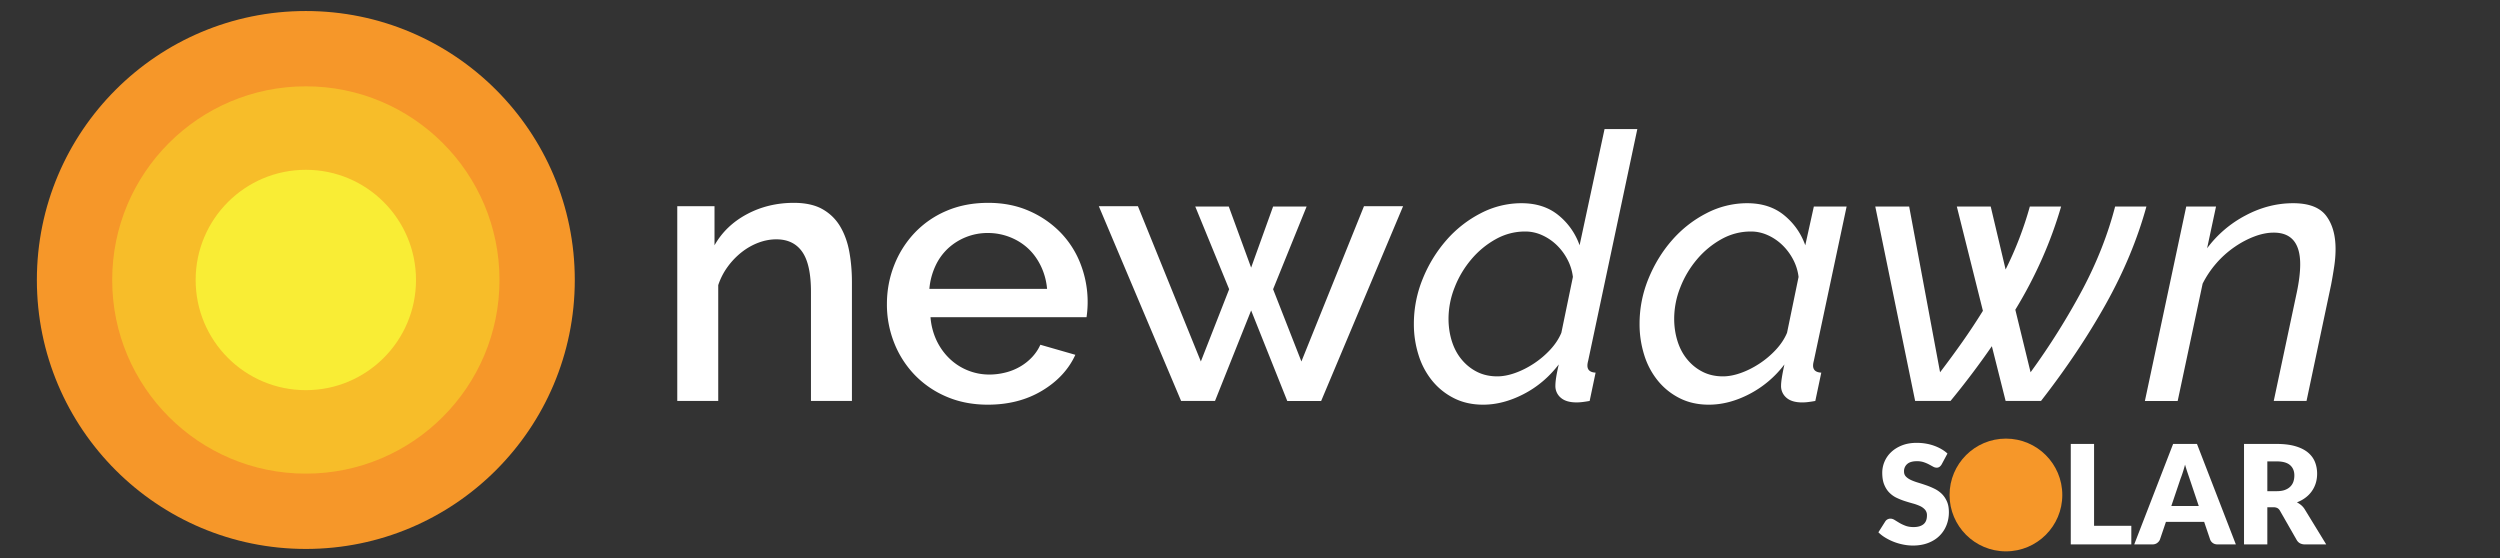 <svg xmlns="http://www.w3.org/2000/svg" width="181.254" height="40.457"><rect width="100%" height="100%" fill="#333333" stroke="none"/><g fill="#FFF"><path d="M61.766 29.07h-2.97v-7.912c0-1.332-.212-2.299-.635-2.902s-1.049-.904-1.876-.904c-.432 0-.864.081-1.296.243s-.837.392-1.215.688a5.365 5.365 0 00-1.013 1.053 4.835 4.835 0 00-.688 1.336v8.397h-2.97v-14.12h2.7v2.835c.54-.954 1.323-1.705 2.349-2.254 1.026-.549 2.16-.823 3.402-.823.846 0 1.539.153 2.079.459s.967.725 1.283 1.255c.314.531.535 1.143.661 1.836.126.693.189 1.427.189 2.201v8.612zM71.621 29.34c-1.098 0-2.097-.193-2.997-.58a6.979 6.979 0 01-2.309-1.58 7.11 7.11 0 01-1.485-2.322 7.517 7.517 0 01-.527-2.808c0-.99.176-1.931.527-2.821a7.24 7.24 0 011.485-2.349 6.87 6.87 0 012.309-1.593c.9-.387 1.908-.58 3.024-.58 1.098 0 2.092.198 2.983.594a7.148 7.148 0 012.282 1.58 6.757 6.757 0 011.444 2.295 7.627 7.627 0 01.419 3.82H67.463a4.85 4.85 0 00.445 1.701c.243.505.558.941.945 1.311.387.369.828.652 1.323.85a4.125 4.125 0 001.553.297c.396 0 .787-.049 1.174-.148a4.054 4.054 0 001.066-.432c.324-.189.612-.418.864-.688.252-.271.45-.567.594-.892l2.538.729c-.486 1.062-1.292 1.931-2.417 2.605s-2.433 1.011-3.927 1.011zm4.293-8.397a4.75 4.75 0 00-.446-1.647c-.243-.504-.553-.932-.931-1.283s-.819-.625-1.323-.823a4.317 4.317 0 00-1.593-.297 4.216 4.216 0 00-2.89 1.12 4.062 4.062 0 00-.918 1.283 4.942 4.942 0 00-.432 1.647h8.533zM98.891 14.949h2.835l-5.94 14.122h-2.457l-2.619-6.562-2.62 6.561h-2.457l-5.967-14.122h2.835l4.563 11.259 2.052-5.238-2.457-5.994h2.43l1.62 4.428 1.593-4.428h2.43l-2.43 5.994 2.052 5.238 4.537-11.258zM107.53 29.34c-.792 0-1.499-.158-2.12-.473s-1.146-.738-1.579-1.27a5.53 5.53 0 01-.985-1.862 7.397 7.397 0 01-.338-2.255 8.58 8.58 0 01.648-3.28 9.862 9.862 0 011.715-2.794 8.388 8.388 0 012.483-1.944 6.384 6.384 0 012.956-.729c1.08 0 1.976.292 2.688.877a4.875 4.875 0 011.525 2.173l1.809-8.424h2.376l-3.563 16.794a2.144 2.144 0 00-.041.188.886.886 0 00-.014.162c0 .323.198.495.594.513l-.432 2.053c-.198.035-.373.062-.526.08s-.293.027-.419.027c-.504 0-.887-.112-1.146-.338a1.101 1.101 0 01-.393-.877c0-.162.018-.359.055-.594.035-.234.099-.549.189-.945-.703.918-1.549 1.633-2.539 2.146s-1.971.772-2.943.772zm1.027-2.053c.395 0 .822-.08 1.281-.242s.909-.387 1.351-.676c.44-.287.841-.625 1.202-1.012.359-.387.629-.797.81-1.229l.837-4.05a3.638 3.638 0 00-.405-1.282 4.057 4.057 0 00-.796-1.053 3.715 3.715 0 00-1.053-.702 2.95 2.95 0 00-1.202-.257c-.756 0-1.468.185-2.133.554a6.341 6.341 0 00-1.769 1.458 7.13 7.13 0 00-1.215 2.039 6.163 6.163 0 00-.445 2.269c0 .576.08 1.119.242 1.633s.4.959.716 1.336c.315.379.688.676 1.12.892.432.215.918.322 1.459.322zM123.893 29.34c-.793 0-1.499-.158-2.12-.473s-1.147-.738-1.579-1.27a5.531 5.531 0 01-.986-1.862 7.427 7.427 0 01-.337-2.255c0-1.134.216-2.227.647-3.28.432-1.053 1.004-1.984 1.715-2.794s1.539-1.458 2.484-1.944a6.381 6.381 0 012.956-.729c1.08 0 1.976.292 2.687.877s1.219 1.31 1.525 2.173l.621-2.808h2.376l-2.376 11.179a3.256 3.256 0 00-.041.188.985.985 0 00-.014.162c0 .323.199.495.595.513l-.433 2.053a9.336 9.336 0 01-.525.08 3.63 3.63 0 01-.419.027c-.505 0-.887-.112-1.147-.338a1.1 1.1 0 01-.392-.877c0-.287.081-.801.243-1.539a7.537 7.537 0 01-2.538 2.146c-.99.515-1.972.771-2.942.771zm1.025-2.053c.396 0 .823-.08 1.282-.242s.909-.387 1.351-.676c.44-.287.841-.625 1.201-1.012.359-.387.63-.797.811-1.229l.836-4.05a3.616 3.616 0 00-.404-1.282 4.082 4.082 0 00-.797-1.053c-.314-.297-.666-.531-1.053-.702s-.787-.257-1.201-.257c-.756 0-1.468.185-2.133.554a6.36 6.36 0 00-1.77 1.458 7.152 7.152 0 00-1.215 2.039 6.163 6.163 0 00-.445 2.269c0 .576.081 1.119.243 1.633.161.514.4.959.716 1.336.314.379.688.676 1.12.892s.918.322 1.458.322zM135.961 14.976h2.457l2.24 12.015a73.021 73.021 0 001.634-2.227 45.62 45.62 0 001.472-2.229l-1.891-7.56h2.457l1.08 4.563a25.528 25.528 0 001.756-4.563h2.268a30.296 30.296 0 01-1.363 3.74 31.69 31.69 0 01-1.957 3.74l1.106 4.535a51.002 51.002 0 003.767-6.007c1.053-1.989 1.84-3.991 2.362-6.008h2.269c-.648 2.358-1.625 4.708-2.93 7.048-1.306 2.34-2.876 4.688-4.712 7.047h-2.565l-.998-3.97a58.89 58.89 0 01-2.998 3.97h-2.564l-2.89-14.094zM158.505 14.976h2.16L160.018 18a8.248 8.248 0 012.78-2.376c1.116-.594 2.269-.891 3.456-.891 1.135 0 1.931.302 2.39.904.459.604.688 1.409.688 2.417 0 .396-.031.81-.095 1.242s-.14.882-.229 1.35l-1.781 8.424h-2.377l1.674-7.884c.162-.774.244-1.449.244-2.025 0-1.529-.64-2.295-1.918-2.295-.449 0-.922.095-1.417.284s-.977.445-1.444.77a7.143 7.143 0 00-2.295 2.646l-1.809 8.505h-2.377l2.997-14.095z"/></g><path fill="#FFF" d="M140.774 33.667a.65.65 0 01-.157.18.358.358 0 01-.213.06.517.517 0 01-.248-.072c-.088-.048-.188-.103-.299-.162a2.491 2.491 0 00-.383-.163 1.545 1.545 0 00-.49-.072c-.316 0-.553.067-.707.203a.684.684 0 00-.232.547c0 .146.046.269.139.365.094.097.217.18.368.25s.325.134.521.192c.194.059.394.123.598.195.203.071.402.155.597.252.195.097.368.221.521.37.151.15.273.333.367.548s.141.474.141.777c0 .337-.059.651-.176.945a2.211 2.211 0 01-.508.768c-.221.218-.494.39-.819.515s-.694.188-1.108.188a3.5 3.5 0 01-.691-.07 3.948 3.948 0 01-1.303-.5 2.65 2.65 0 01-.506-.39l.5-.79a.444.444 0 01.371-.201c.1 0 .2.032.303.095.102.063.216.134.344.21.129.077.276.147.443.21.166.063.363.096.59.096.307 0 .545-.067.715-.203.17-.135.255-.349.255-.643a.6.6 0 00-.14-.414 1.104 1.104 0 00-.367-.266 3.345 3.345 0 00-.518-.185c-.193-.054-.393-.112-.596-.178s-.401-.146-.595-.24-.366-.22-.518-.375-.274-.348-.367-.58c-.094-.231-.14-.518-.14-.857a2.053 2.053 0 01.649-1.495c.214-.203.476-.365.785-.487.31-.121.665-.183 1.065-.183.223 0 .44.018.652.053.211.035.412.087.602.155s.368.149.533.245c.165.095.312.202.442.322l-.42.785z"/><path fill="#F69729" d="M149.324 35.827c0 .526-.091 1.017-.272 1.47s-.438.848-.768 1.183-.728.598-1.192.787c-.465.19-.98.285-1.548.285a4.078 4.078 0 01-1.55-.285c-.467-.189-.865-.452-1.197-.787s-.588-.729-.77-1.183a3.887 3.887 0 01-.273-1.47c0-.527.091-1.018.273-1.471.182-.453.438-.847.77-1.18s.73-.595 1.197-.785a4.094 4.094 0 011.55-.285 4.02 4.02 0 011.548.288c.465.191.862.454 1.192.787s.586.727.768 1.18c.181.454.272.943.272 1.466zm-1.73 0c0-.36-.047-.685-.14-.973a2.052 2.052 0 00-.402-.732c-.175-.2-.39-.354-.643-.46a2.205 2.205 0 00-.865-.16c-.327 0-.617.053-.872.16-.256.106-.471.26-.645.46a2.01 2.01 0 00-.403.732c-.093.288-.14.612-.14.973 0 .363.047.688.14.977.093.289.228.533.403.733.174.199.389.353.645.457.255.105.545.157.872.157.323 0 .612-.052.865-.157.253-.104.468-.258.643-.457.175-.2.31-.444.402-.733.093-.288.14-.614.14-.977z"/><path fill="#FFF" d="M151.824 38.122h2.7v1.35h-4.39v-7.285h1.689v5.935zM162.104 39.472h-1.31c-.146 0-.267-.034-.362-.103s-.16-.155-.197-.263l-.43-1.27h-2.771l-.431 1.27c-.033.094-.098.178-.194.253s-.215.112-.354.112h-1.32l2.82-7.285h1.729l2.82 7.286zm-4.68-2.785h1.99l-.67-1.995-.152-.447a11.908 11.908 0 01-.173-.558c-.054.203-.108.392-.165.565a7.755 7.755 0 01-.16.45l-.67 1.985zM164.385 36.776v2.695h-1.69v-7.285h2.37c.526 0 .976.055 1.348.163.371.108.675.259.91.452.234.193.405.422.512.685.107.264.16.551.16.86 0 .236-.031.46-.095.67a2.056 2.056 0 01-.743 1.061c-.182.14-.391.255-.627.345.113.057.219.127.317.21s.185.185.257.305l1.551 2.535h-1.53c-.283 0-.486-.106-.61-.32l-1.209-2.114a.508.508 0 00-.188-.2.63.63 0 00-.303-.061h-.43zm0-1.165h.68c.23 0 .426-.028.588-.087.161-.059.293-.14.396-.243a.92.92 0 00.226-.362c.046-.138.069-.287.069-.447 0-.32-.104-.57-.312-.75-.208-.18-.53-.27-.967-.27h-.68v2.159z"/><circle fill="#F69729" cx="145.433" cy="35.887" r="4.087"/><g><circle fill="#F69729" cx="22.173" cy="20.299" r="19.5"/><circle fill="#F7BD29" cx="22.174" cy="20.299" r="14.04"/><circle fill="#F9ED35" cx="22.173" cy="20.299" r="7.988"/></g></svg>